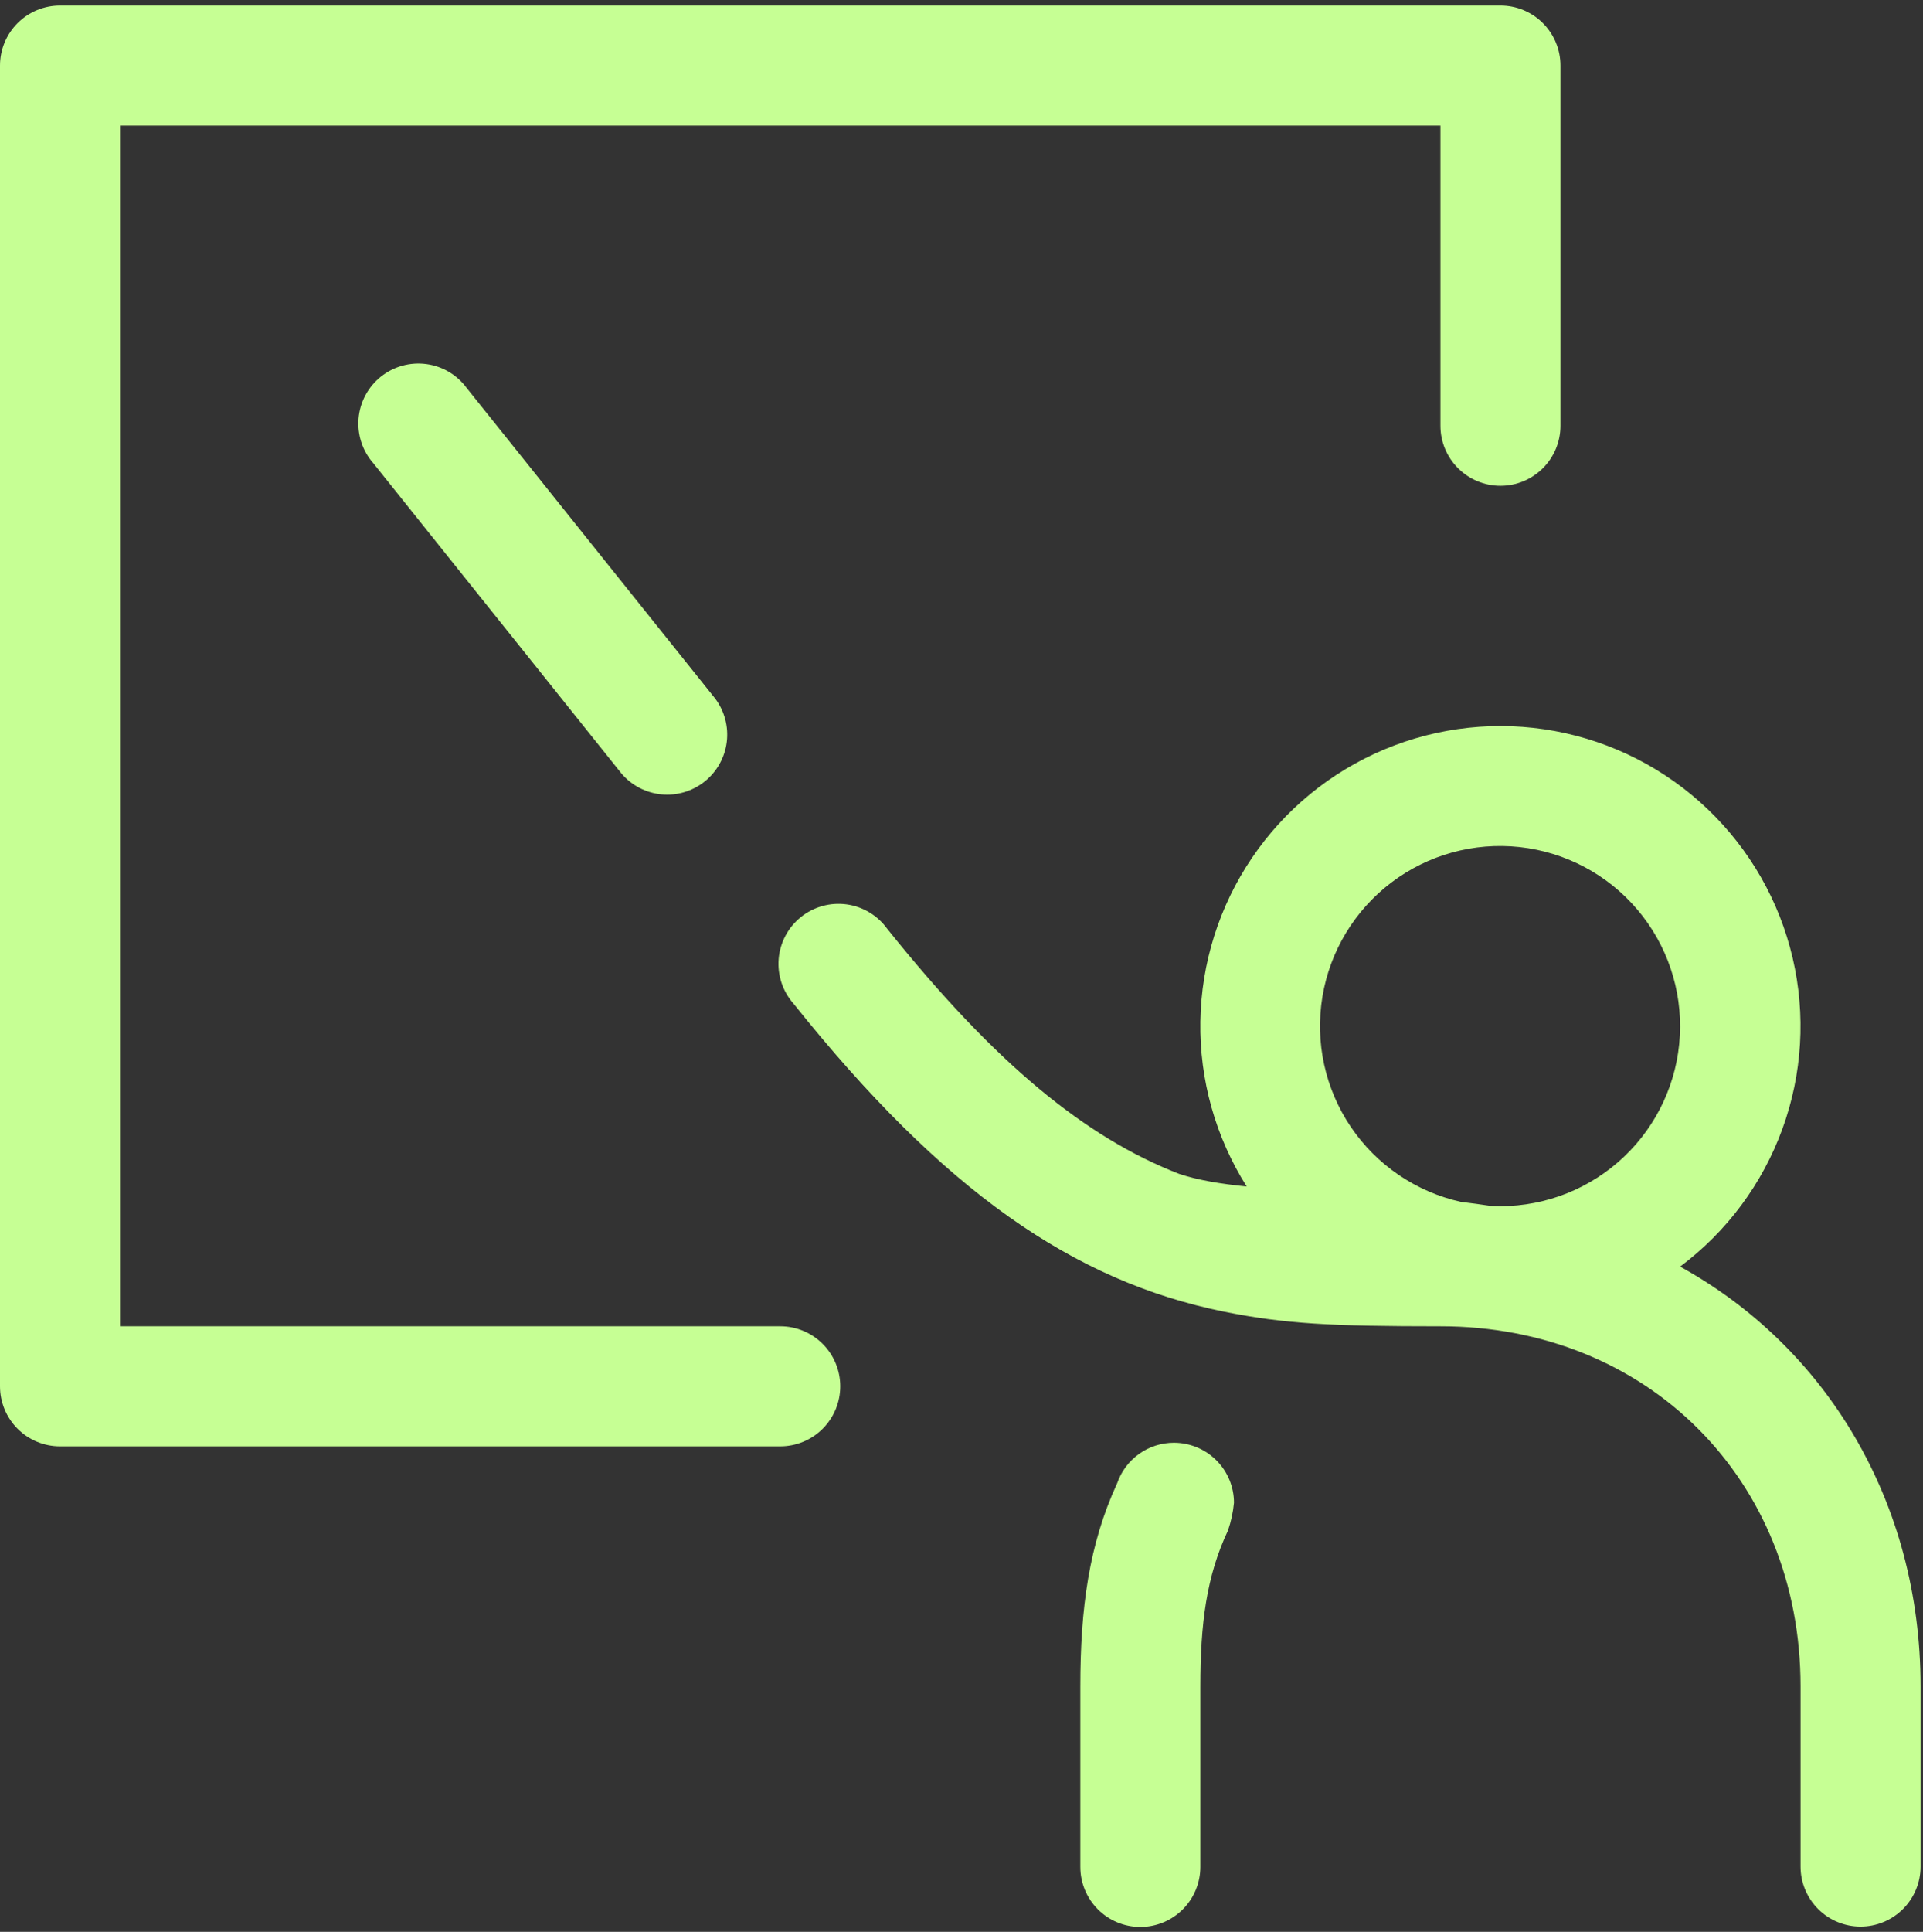 <svg width="232" height="233" viewBox="0 0 232 233" fill="none" xmlns="http://www.w3.org/2000/svg">
<rect x="0" y="0" width="232" height="233" fill="#333333" stroke="none"/>
<g clip-path="url(#clip0_165_1600)">
<path d="M150.407 143.108C146.648 137.157 144.706 130.239 144.817 123.2C144.929 116.162 147.09 109.309 151.036 103.48C154.981 97.651 160.541 93.099 167.034 90.38C173.527 87.661 180.671 86.894 187.593 88.173C194.515 89.451 200.914 92.72 206.007 97.579C211.101 102.438 214.667 108.676 216.27 115.53C217.873 122.384 217.443 129.557 215.033 136.17C212.623 142.784 208.337 148.552 202.7 152.767C220.296 162.47 231.707 181.108 231.707 203.41V225.132C231.707 227.053 230.944 228.895 229.587 230.253C228.229 231.61 226.387 232.373 224.466 232.373C222.546 232.373 220.704 231.61 219.346 230.253C217.988 228.895 217.226 227.053 217.226 225.132V203.41C217.226 178.443 198.747 159.965 173.78 159.965C160.602 159.965 154.983 159.675 147.641 158.198C129.539 154.52 113.855 143.716 95.724 121.038C95.077 120.303 94.585 119.444 94.279 118.513C93.974 117.582 93.86 116.599 93.945 115.623C94.03 114.647 94.313 113.699 94.775 112.835C95.237 111.972 95.87 111.211 96.635 110.599C97.4 109.987 98.281 109.536 99.225 109.275C100.17 109.013 101.157 108.946 102.128 109.077C103.099 109.208 104.033 109.535 104.874 110.038C105.714 110.54 106.445 111.208 107.02 112.001C120.053 128.279 130.958 137.2 142.268 141.587C144.513 142.341 147.264 142.789 150.407 143.108ZM176.257 144.962C177.464 145.107 178.675 145.271 179.892 145.454L181.021 145.483C186.574 145.471 191.911 143.332 195.937 139.507C199.962 135.682 202.37 130.461 202.665 124.916C202.96 119.371 201.121 113.924 197.525 109.693C193.929 105.462 188.849 102.768 183.329 102.166C177.809 101.564 172.268 103.099 167.844 106.455C163.42 109.811 160.45 114.734 159.542 120.212C158.635 125.69 159.86 131.308 162.966 135.911C166.072 140.514 170.837 143.752 176.257 144.962ZM141.631 174.012C143.551 174.012 145.393 174.775 146.751 176.133C148.109 177.491 148.872 179.332 148.872 181.253C148.764 182.393 148.521 183.516 148.148 184.598C145.556 190.101 144.817 195.807 144.817 203.453V225.176C144.817 227.096 144.054 228.938 142.696 230.296C141.338 231.654 139.497 232.417 137.576 232.417C135.656 232.417 133.814 231.654 132.456 230.296C131.098 228.938 130.335 227.096 130.335 225.176V203.453C130.335 193.939 131.378 186.278 134.781 178.892C135.273 177.467 136.197 176.231 137.425 175.356C138.653 174.481 140.123 174.011 141.631 174.012ZM86.282 84.254C87.412 85.758 87.912 87.643 87.677 89.51C87.441 91.376 86.489 93.078 85.02 94.254C83.552 95.43 81.684 95.989 79.811 95.812C77.938 95.635 76.208 94.736 74.986 93.305L45.038 55.87C44.391 55.135 43.899 54.276 43.593 53.345C43.288 52.415 43.174 51.432 43.259 50.456C43.344 49.48 43.627 48.531 44.089 47.668C44.551 46.804 45.184 46.043 45.949 45.431C46.714 44.819 47.596 44.369 48.54 44.107C49.484 43.846 50.471 43.779 51.442 43.91C52.413 44.041 53.347 44.367 54.188 44.87C55.029 45.373 55.759 46.041 56.334 46.834L86.282 84.254ZM14.482 159.965H94.131C96.052 159.965 97.893 160.728 99.251 162.086C100.609 163.443 101.372 165.285 101.372 167.206C101.372 169.126 100.609 170.968 99.251 172.326C97.893 173.684 96.052 174.446 94.131 174.446H7.241C5.32 174.446 3.479 173.684 2.121 172.326C0.763 170.968 0 169.126 0 167.206V7.907C0 5.986 0.763 4.145 2.121 2.787C3.479 1.429 5.32 0.666 7.241 0.666L181.021 0.666C182.942 0.666 184.783 1.429 186.141 2.787C187.499 4.145 188.262 5.986 188.262 7.907V51.352C188.262 53.272 187.499 55.114 186.141 56.472C184.783 57.83 182.942 58.593 181.021 58.593C179.101 58.593 177.259 57.83 175.901 56.472C174.543 55.114 173.78 53.272 173.78 51.352V15.148H14.482V159.965Z" fill="#C6FF94"/>
</g>
<defs>
<clipPath id="clip0_165_1600">
<rect width="231.707" height="231.707" fill="white" transform="translate(0 0.666)"/>
</clipPath>
</defs>
</svg>
